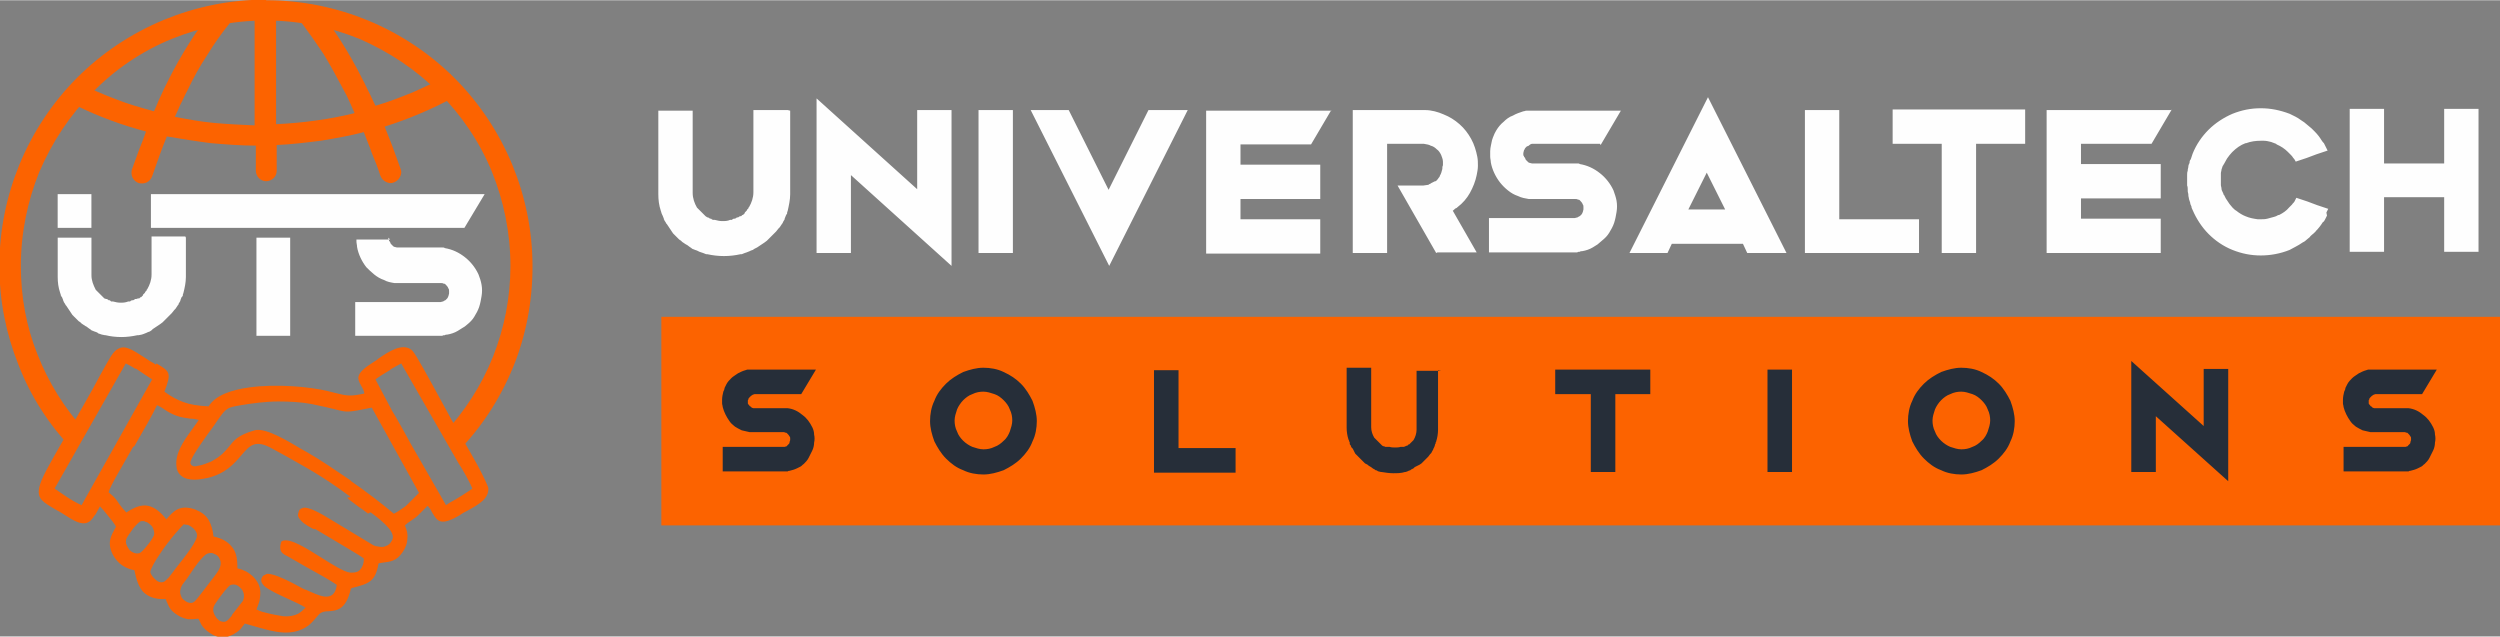<?xml version="1.0" encoding="UTF-8"?>
<!DOCTYPE svg PUBLIC "-//W3C//DTD SVG 1.1//EN" "http://www.w3.org/Graphics/SVG/1.1/DTD/svg11.dtd">
<!-- Creator: CorelDRAW X6 -->
<svg xmlns="http://www.w3.org/2000/svg" xml:space="preserve" width="2.619in" height="0.667in" version="1.1" style="shape-rendering:geometricPrecision; text-rendering:geometricPrecision; image-rendering:optimizeQuality; fill-rule:evenodd; clip-rule:evenodd"
viewBox="0 0 4075 1037"
 xmlns:xlink="http://www.w3.org/1999/xlink">
 <rect x="0" y="0" width="4075" height="1037" fill="#808080" stroke="none"/>
 <defs>
  <style type="text/css">
   <![CDATA[
    .fil0 {fill:#FC6300}
    .fil1 {fill:#FEFEFE;fill-rule:nonzero}
    .fil2 {fill:#262E39;fill-rule:nonzero}
    .fil3 {fill:#FC6300;fill-rule:nonzero}
   ]]>
  </style>
 </defs>
 <g id="Layer_x0020_1">
  <polygon class="fil0" points="1078,516 4075,516 4075,856 1078,856 "/>
  <path class="fil1" d="M1288 180l0 133 0 3c0,9 -2,18 -4,27 0,1 -1,2 -1,3 0,0 0,0 0,0 0,0 0,1 0,1 0,1 0,1 -1,2l-1 2c-1,2 -1,3 -2,5 0,0 0,0 0,1l-3 5c0,0 0,0 0,0 0,0 0,1 0,1l-1 1 -2 3 -2 3 -1 1 -1 1 -4 5 -1 1 -1 1 -5 5 -2 2 -5 5 -1 1 -4 3 -3 2 -3 2 -3 2 -3 2 -2 1 -2 1 -3 2 -3 1 -2 1 -5 2 -3 1c0,0 0,0 0,0l-5 2c-1,0 -1,0 -2,0 -9,2 -18,3 -27,3 -9,0 -18,-1 -27,-3 0,0 -1,0 -2,0l-5 -2c-1,0 -2,-1 -3,-1l-3 -1 -2 -1 -2 -1 -3 -1 -5 -2 -1 -1 -3 -2 -4 -3 -2 -1 -3 -2 -3 -2 -1 -1 -1 -1 -3 -2 -2 -2 -1 -1 -1 -1 -2 -2 -2 -2 -1 -1 -1 -1 -2 -3 -2 -3 -2 -3 -2 -3 -2 -3 -1 -1 -1 -2 -2 -3c0,-1 -1,-2 -1,-2l0 -1c-1,-2 -1,-3 -2,-5l-1 -2c0,-1 -1,-2 -1,-2 0,0 0,-1 0,-1 0,0 0,0 0,0l-1 -3c-3,-9 -4,-18 -4,-27l0 -136 56 0 0 130 0 2 0 2c0,9 3,17 7,24l1 1 1 1 1 1 1 1 1 1 1 1 3 3 1 1 1 1 1 1 1 1 1 1 3 2 1 0 2 1 1 1 1 0 1 0 1 1 2 1c1,0 1,0 2,0 0,0 1,0 1,0 4,1 8,2 12,2 4,0 9,0 13,-2 0,0 1,0 1,0 1,0 1,0 2,0l1 -1 2 -1 1 0 1 0 2 -1 1 -1 1 0 1 0 3 -2 1 0 1 0 1 -1 1 -1 1 0 0 0 2 -2 1 -1 0 -1 1 -1 1 -1 1 -1 1 -2 1 -1 1 -1 0 -1 1 -1c4,-7 7,-15 7,-24l0 -134 56 0zm263 -1l0 254 -164 -148 0 127 -56 0 0 -252 164 148 0 -129 56 0zm100 0l0 233 -56 0 0 -233 56 0zm285 0l-128 254 -128 -254 62 0 65 130 65 -130 62 0zm234 0l-33 56 -115 0 0 33 130 0 0 56 -130 0 0 33 130 0 0 56 -186 0 0 -233 204 0zm171 233l-63 -110 39 0c1,0 2,0 3,0 2,0 5,-1 7,-1 1,0 2,0 2,-1 1,0 3,-1 4,-2 2,-1 4,-2 6,-3 0,0 0,0 1,0 2,-1 3,-3 4,-4 1,-2 3,-3 3,-5 2,-3 3,-7 4,-11 0,-2 0,-4 1,-6 0,-2 0,-4 0,-6 0,-4 -2,-8 -3,-11 -2,-4 -4,-7 -7,-9 -3,-3 -6,-5 -10,-6 -3,-2 -7,-2 -11,-3 0,0 -1,0 -2,0l0 0 -58 0 0 178 -56 0 0 -233 114 0 0 0 4 0c10,0 21,3 30,7 10,4 18,9 26,16 8,7 14,15 19,24 5,9 8,19 10,29 1,5 1,10 1,15 0,5 -1,10 -2,15 -2,10 -6,20 -11,29 -5,9 -12,17 -20,23 -1,1 -2,2 -3,2 -2,1 -3,3 -5,4l39 68 -64 0zm267 -178l-108 0 0 0 0 0c0,0 0,0 0,0 0,0 -1,0 -1,0 0,0 0,0 0,0 0,0 0,0 -1,0 0,0 -1,0 -1,0 -1,0 -3,1 -4,2 -1,1 -2,2 -4,2 -1,1 -2,2 -3,3 0,1 -1,1 -1,2 0,1 -1,1 -1,2 0,1 -1,3 -1,4 0,0 0,1 0,1l0 0c0,0 0,0 0,0l0 0 0 0c0,1 0,1 0,2 0,1 0,1 1,2 0,1 0,1 1,2 1,1 1,2 2,4 1,1 2,2 3,3 1,1 2,2 3,2 1,0 3,1 4,1 0,0 0,0 0,0 0,0 0,0 1,0 0,0 1,0 1,0l0 0c0,0 0,0 0,0l64 0 1 0 2 0c2,0 3,0 5,0 2,0 3,0 4,1 12,2 23,7 33,15 9,7 17,17 22,28 2,6 4,11 5,17 1,6 1,12 0,18 -1,6 -2,12 -4,18 -2,6 -5,11 -8,16 -3,5 -7,9 -12,13 -2,2 -5,4 -7,6 -3,2 -5,3 -8,5 -5,3 -11,5 -17,6 -1,0 -3,0 -4,1 -2,0 -3,0 -4,1 -2,0 -3,0 -5,0l-2 0 -137 0 0 -56 137 0 0 0c0,0 1,0 1,0 0,0 1,0 1,0 0,0 1,0 1,0 1,0 3,-1 4,-1 1,0 1,-1 2,-1 0,0 1,-1 2,-1 1,-1 2,-2 3,-3 1,-1 1,-2 2,-4 0,-1 1,-3 1,-4 0,-1 0,-3 0,-4 0,-1 0,-3 -1,-4 -1,-3 -3,-5 -5,-7 0,0 -1,-1 -2,-1 0,0 -1,0 -1,0 0,0 0,0 0,0 0,0 0,0 0,0 -1,-1 -3,-1 -4,-1 0,0 -1,0 -1,0 0,0 -1,0 -1,0 0,0 0,0 -1,0l0 0 -64 0 -1 0c-2,0 -3,0 -4,0 -1,0 -2,0 -2,0l-2 0c-6,-1 -12,-2 -18,-5 -6,-2 -11,-5 -16,-9 -5,-4 -9,-8 -13,-13 -7,-9 -13,-21 -15,-33 0,-3 -1,-6 -1,-9 0,-1 0,-1 0,-2l0 -1 0 0 0 -1c0,-2 0,-3 0,-5 0,-6 2,-12 3,-18 1,-3 2,-6 3,-8 1,-3 3,-6 4,-8 3,-5 7,-10 12,-14 4,-4 9,-8 15,-10 5,-3 11,-5 17,-7 2,0 3,-1 5,-1l2 0 2 0c2,0 3,0 5,0 1,0 1,0 2,0l2 0 141 0 -33 56zm144 107l60 0 -30 -60 -30 60zm96 71l-7 -15 -116 0 -7 15 -62 0 128 -254 128 254 -62 0zm280 -56l0 56 -186 0 0 -233 56 0 0 178 130 0zm173 -178l0 56 -80 0 0 178 -56 0 0 -178 -80 0 0 -56 216 0zm239 0l-33 56 -115 0 0 33 130 0 0 56 -130 0 0 33 130 0 0 56 -186 0 0 -233 204 0zm253 173c-1,2 -2,4 -3,6 -1,2 -2,4 -4,5 -3,5 -7,10 -11,14 -1,2 -3,3 -4,4 0,0 0,1 -1,1 -2,2 -4,3 -5,5 -2,2 -4,3 -6,5 -2,2 -4,3 -6,4 -7,5 -14,8 -21,12 -15,6 -31,9 -47,9 -16,0 -31,-3 -46,-9 -15,-6 -28,-15 -39,-26 -11,-11 -20,-25 -26,-39 -1,-2 -2,-4 -2,-6 -1,-2 -2,-4 -2,-6 -1,-2 -1,-4 -2,-6l0 0c0,-2 -1,-4 -1,-6 0,0 0,-1 0,-1 0,-2 -1,-4 -1,-6 0,0 0,-1 0,-2l0 0c0,-2 0,-5 -1,-7 0,-2 0,-4 0,-7l0 -3 0 -7c0,-2 0,-5 1,-7 0,0 0,-1 0,-1 0,-2 1,-4 1,-6l0 0 0 0c0,-2 1,-4 2,-6l0 -1c0,-2 1,-4 2,-5l2 -6c0,-1 1,-2 1,-3 6,-15 15,-28 26,-39 11,-11 25,-20 39,-26 15,-6 30,-9 46,-9 16,0 31,3 47,9 6,3 13,6 18,10 2,1 4,3 6,4 2,2 4,3 6,5 2,2 4,3 6,5 1,1 2,2 3,3l2 2c4,4 8,9 11,14 1,2 3,4 4,5 1,2 2,4 3,6 1,2 2,4 3,6l-6 2 -6 2 -6 2 -16 6 -6 2 -6 2 -6 2c-1,-2 -2,-4 -4,-6 -1,-2 -3,-4 -4,-5 -1,-1 -2,-2 -3,-3l-2 -2c-5,-5 -11,-9 -18,-12l0 0 -1 -1c-3,-1 -5,-2 -8,-3 -4,-1 -8,-2 -12,-2 -2,0 -3,0 -5,0 -8,0 -16,1 -24,4l0 0c0,0 -1,0 -1,0 -8,3 -15,8 -21,14 0,0 -1,1 -1,1 -3,3 -5,6 -8,10 -2,3 -3,6 -5,9 0,0 0,1 -1,1 0,1 0,1 -1,2 -1,2 -1,4 -2,6 0,2 -1,4 -1,6 0,2 0,3 0,5 0,1 0,1 0,2 0,1 0,3 0,4l0 3c0,2 0,3 0,5 0,2 1,4 1,6 0,2 1,4 2,6l1 2c0,1 0,2 1,2 1,2 2,4 3,6 2,3 4,6 6,9 2,2 3,4 5,6 2,2 4,4 6,5 5,4 10,7 15,9 7,3 13,4 20,5 2,0 3,0 5,0 4,0 7,0 11,-1 4,-1 7,-2 11,-3 1,0 2,-1 3,-1 2,-1 3,-2 5,-2 6,-3 12,-7 16,-12l0 0c2,-2 3,-3 5,-5 1,-2 3,-3 4,-5 1,-2 2,-4 3,-6l6 2 6 2 6 2 16 6 6 2 6 2 6 2c-1,2 -2,4 -3,6zm247 -174l0 233 -56 0 0 -89 -98 0 0 89 -56 0 0 -233 56 0 0 89 98 0 0 -89 56 0z"/>
  <path class="fil2" d="M1309 642l-77 0 0 0 0 0c0,0 0,0 0,0 0,0 -1,0 -1,0 0,0 0,0 0,0 0,0 0,0 0,0 0,0 0,0 -1,0 -1,0 -2,1 -3,1 -1,1 -2,1 -3,2 -1,1 -1,1 -2,2 0,0 -1,1 -1,1 0,0 0,1 -1,1 0,1 0,2 -1,3 0,0 0,1 0,1l0 0c0,0 0,0 0,0l0 0 0 0c0,1 0,1 0,2 0,0 0,1 0,1 0,0 0,1 0,1 0,1 1,2 2,3 1,1 1,2 2,2 1,1 2,1 2,2 1,0 2,1 3,1 0,0 0,0 0,0 0,0 0,0 0,0 0,0 0,0 1,0l0 0c0,0 0,0 0,0l46 0 1 0 2 0c1,0 2,0 3,0 1,0 2,0 3,0 9,1 17,5 24,11 7,5 12,12 16,20 2,4 3,8 3,12 1,4 1,9 0,13 0,4 -1,9 -3,13 -2,4 -4,8 -6,12 -2,4 -5,7 -8,10 -2,1 -3,3 -5,4 -2,1 -4,2 -6,3 -4,2 -8,3 -12,4 -1,0 -2,0 -3,1 -1,0 -2,0 -3,0 -1,0 -2,0 -3,0l-2 0 -98 0 0 -40 98 0 0 0c0,0 1,0 1,0 0,0 1,0 1,0 0,0 1,0 1,0 1,0 2,-1 3,-1 0,0 1,0 1,-1 0,0 1,-1 1,-1 1,-1 1,-1 2,-2 1,-1 1,-2 1,-3 0,-1 1,-2 1,-3 0,-1 0,-2 0,-3 0,-1 0,-2 -1,-3 -1,-2 -2,-3 -4,-5 0,0 -1,-1 -1,-1 0,0 0,0 -1,0 0,0 0,0 0,0 0,0 0,0 0,0 -1,0 -2,-1 -3,-1 0,0 0,0 -1,0 0,0 -1,0 -1,0 0,0 0,0 0,0l0 0 -46 0 -1 0c-1,0 -2,0 -3,0 -1,0 -1,0 -2,0l-2 0c-4,-1 -9,-2 -13,-3 -4,-2 -8,-4 -11,-6 -4,-3 -7,-6 -9,-9 -5,-7 -9,-15 -11,-23 0,-2 -1,-4 -1,-6 0,-1 0,-1 0,-2l0 -1 0 0 0 0c0,-1 0,-2 0,-3 0,-4 1,-9 2,-13 1,-2 2,-4 2,-6 1,-2 2,-4 3,-6 2,-4 5,-7 8,-10 3,-3 7,-5 11,-8 4,-2 8,-4 12,-5 1,0 2,-1 3,-1l2 0 2 0c1,0 2,0 3,0 1,0 1,0 2,0l2 0 101 0 -24 40zm341 43c0,-6 -1,-12 -4,-18 -2,-6 -6,-11 -10,-15 -4,-4 -9,-8 -15,-10 -6,-2 -12,-4 -18,-4 -6,0 -12,1 -18,4 -6,2 -11,6 -15,10 -4,4 -8,10 -10,15 -2,6 -4,12 -4,18 0,6 1,12 4,18 2,6 6,11 10,15 4,4 10,8 15,10 6,2 12,4 18,4 6,0 12,-1 18,-4 6,-2 11,-6 15,-10 5,-4 8,-10 10,-15 2,-6 4,-12 4,-18zm40 1c0,11 -2,23 -7,33 -4,11 -11,20 -19,28 -8,8 -18,14 -28,19 -11,4 -22,7 -33,7 -11,0 -23,-2 -33,-7 -11,-4 -20,-11 -28,-19 -8,-8 -14,-18 -19,-28 -4,-11 -7,-22 -7,-33 0,-11 2,-23 7,-33 4,-11 11,-20 19,-28 8,-8 18,-14 28,-19 11,-4 22,-7 33,-7 11,0 23,2 33,7 11,5 20,11 28,19 8,8 14,18 19,28 4,11 7,22 7,33zm324 44l0 40 -133 0 0 -167 40 0 0 127 93 0zm330 -127l0 95 0 2c0,6 -1,13 -3,19 0,1 0,1 -1,2 0,0 0,0 0,0 0,0 0,0 0,1 0,1 0,1 -1,2l0 1c0,1 -1,2 -1,3 0,0 0,0 0,0l-2 4c0,0 0,0 0,0 0,0 0,0 0,1l-1 1 -1 2 -1 2 -1 1 -1 1 -3 4 -1 1 -1 1 -3 3 -2 2 -3 3 -1 1 -3 2 -2 1 -2 1 -2 1 -2 1 -1 1 -1 1 -2 1 -2 1 -1 1 -3 1 -2 1c0,0 0,0 0,0l-3 1c0,0 -1,0 -1,0 -6,2 -13,2 -19,2 -6,0 -13,-1 -19,-2 0,0 -1,0 -1,0l-4 -1c-1,0 -2,-1 -2,-1l-2 -1 -1 0 -1 -1 -2 -1 -3 -2 -1 -1 -2 -1 -3 -2 -1 -1 -2 -1 -2 -1 -1 -1 -1 -1 -2 -2 -2 -2 -1 -1 -1 -1 -2 -2 -2 -2 -1 -1 -1 -1 -2 -2 -1 -2 -1 -2 -1 -2 -1 -2 -1 -1 -1 -1 -1 -2c0,-1 0,-1 -1,-2l0 0c-1,-1 -1,-2 -1,-3l0 -1c0,-1 0,-1 -1,-2 0,0 0,0 0,-1 0,0 0,0 0,0l-1 -2c-2,-6 -3,-13 -3,-19l0 -98 40 0 0 94 0 2 0 1c0,6 2,12 5,17l1 1 1 1 1 1 1 1 1 1 1 1 2 2 1 1 1 1 1 1 1 1 1 1 2 1 1 0 2 1 1 0 1 0 1 0 1 0 1 0c0,0 1,0 1,0 0,0 1,0 1,0 3,1 6,1 9,1 3,0 6,0 9,-1 0,0 0,0 1,0 1,0 1,0 1,0l1 0 1 0 1 0 0 0 1 0 1 -1 1 0 0 0 2 -1 0 0 1 0 1 -1 1 -1 1 0 0 0 2 -2 0 0 0 0 1 -1 1 -1 0 0 1 -1 1 -1 0 0 0 0 1 -1c3,-5 5,-11 5,-17l0 -96 40 0zm346 -1l0 40 -57 0 0 127 -40 0 0 -127 -58 0 0 -40 155 0zm231 0l0 167 -40 0 0 -167 40 0zm323 83c0,-6 -1,-12 -4,-18 -2,-6 -6,-11 -10,-15 -4,-4 -9,-8 -15,-10 -6,-2 -12,-4 -18,-4 -6,0 -12,1 -18,4 -6,2 -11,6 -15,10 -4,4 -8,10 -10,15 -2,6 -4,12 -4,18 0,6 1,12 4,18 2,6 6,11 10,15 4,4 10,8 15,10 6,2 12,4 18,4 6,0 12,-1 18,-4 6,-2 11,-6 15,-10 5,-4 8,-10 10,-15 2,-6 4,-12 4,-18zm40 1c0,11 -2,23 -7,33 -4,11 -11,20 -19,28 -8,8 -18,14 -28,19 -11,4 -22,7 -33,7 -11,0 -23,-2 -33,-7 -11,-4 -20,-11 -28,-19 -8,-8 -14,-18 -19,-28 -4,-11 -7,-22 -7,-33 0,-11 2,-23 7,-33 4,-11 11,-20 19,-28 8,-8 18,-14 28,-19 11,-4 22,-7 33,-7 11,0 23,2 33,7 11,5 20,11 28,19 8,8 14,18 19,28 4,11 7,22 7,33zm348 -84l0 182 -118 -106 0 91 -40 0 0 -181 118 106 0 -93 40 0zm319 40l-77 0 0 0 0 0c0,0 0,0 0,0 0,0 -1,0 -1,0 0,0 0,0 0,0 0,0 0,0 0,0 0,0 0,0 -1,0 -1,0 -2,1 -3,1 -1,1 -2,1 -3,2 -1,1 -1,1 -2,2 0,0 -1,1 -1,1 0,0 0,1 -1,1 0,1 0,2 -1,3 0,0 0,1 0,1l0 0c0,0 0,0 0,0l0 0 0 0c0,1 0,1 0,2 0,0 0,1 0,1 0,0 0,1 0,1 0,1 1,2 2,3 1,1 1,2 2,2 1,1 2,1 2,2 1,0 2,1 3,1 0,0 0,0 0,0 0,0 0,0 0,0 0,0 0,0 1,0l0 0c0,0 0,0 0,0l46 0 1 0 2 0c1,0 2,0 3,0 1,0 2,0 3,0 9,1 17,5 24,11 7,5 12,12 16,20 2,4 3,8 3,12 1,4 1,9 0,13 0,4 -1,9 -3,13 -2,4 -4,8 -6,12 -2,4 -5,7 -8,10 -2,1 -3,3 -5,4 -2,1 -4,2 -6,3 -4,2 -8,3 -12,4 -1,0 -2,0 -3,1 -1,0 -2,0 -3,0 -1,0 -2,0 -3,0l-2 0 -98 0 0 -40 98 0 0 0c0,0 1,0 1,0 0,0 1,0 1,0 0,0 1,0 1,0 1,0 2,-1 3,-1 0,0 1,0 1,-1 0,0 1,-1 1,-1 1,-1 1,-1 2,-2 1,-1 1,-2 1,-3 0,-1 1,-2 1,-3 0,-1 0,-2 0,-3 0,-1 0,-2 -1,-3 -1,-2 -2,-3 -4,-5 0,0 -1,-1 -1,-1 0,0 0,0 -1,0 0,0 0,0 0,0 0,0 0,0 0,0 -1,0 -2,-1 -3,-1 0,0 0,0 -1,0 0,0 -1,0 -1,0 0,0 0,0 0,0l0 0 -46 0 -1 0c-1,0 -2,0 -3,0 -1,0 -1,0 -2,0l-2 0c-4,-1 -9,-2 -13,-3 -4,-2 -8,-4 -11,-6 -4,-3 -7,-6 -9,-9 -5,-7 -9,-15 -11,-23 0,-2 -1,-4 -1,-6 0,-1 0,-1 0,-2l0 -1 0 0 0 0c0,-1 0,-2 0,-3 0,-4 1,-9 2,-13 1,-2 2,-4 2,-6 1,-2 2,-4 3,-6 2,-4 5,-7 8,-10 3,-3 7,-5 11,-8 4,-2 8,-4 12,-5 1,0 2,-1 3,-1l2 0 2 0c1,0 2,0 3,0 1,0 1,0 2,0l2 0 101 0 -24 40z"/>
  <path class="fil3" d="M434 0c59,0 115,12 166,33 53,22 101,54 141,94 40,40 72,88 94,141 21,51 33,107 33,166 0,58 -11,114 -32,165 -22,53 -53,100 -93,140l-2 2 -2 -3 -16 -28 -1 -2 1 -1c34,-36 62,-79 81,-127 18,-46 28,-95 28,-147 0,-54 -11,-106 -30,-153 -20,-49 -50,-93 -87,-130 -37,-37 -81,-66 -129,-87 -47,-19 -98,-30 -153,-30 -54,0 -106,11 -153,30 -49,20 -93,50 -129,87 -37,37 -66,81 -87,130 -19,47 -30,99 -30,153 0,51 9,99 27,144l0 0c18,46 44,88 77,124l1 1 -1 1 -16 28 -2 3 -2 -2c-38,-40 -68,-86 -88,-138 -20,-50 -31,-104 -31,-161 0,-59 12,-115 33,-166 22,-53 54,-101 94,-141 40,-40 88,-72 141,-94 51,-21 107,-33 166,-33zm262 781c-2,2 -5,4 -7,5 -3,2 -5,4 -7,5l-2 1 -1 -2 -15 -27 -1 -2 2 -1c3,-2 5,-4 7,-5 2,-2 5,-3 7,-5l2 -2 1 2 15 27 1 2 -2 1zm-77 47c-3,1 -6,3 -9,4 -3,1 -6,3 -9,4l-1 1 -1 -1 -4 -3c-4,-3 -7,-5 -10,-7l-8 -6 -8 -6 -3 -3 4 -1c3,-1 6,-2 9,-4 3,-1 6,-3 9,-4l1 -1 1 1c5,4 10,7 14,11 4,3 9,7 14,11l3 2 -3 2zm-82 29c-4,1 -8,2 -12,3 -4,1 -8,2 -12,2l-2 0 -9 -5 0 0 -6 -4 0 0c-4,-3 -9,-8 -10,-12 -1,-2 0,-4 1,-6l0 0c1,-2 3,-3 6,-3l0 0c6,0 18,4 38,17l0 0 6 4 -1 4zm-200 2c-9,-2 -18,-5 -27,-7 -9,-3 -18,-6 -27,-9l-4 -1 3 -3c4,-3 8,-5 14,-6 5,-1 12,0 20,2 6,2 10,5 14,8 4,3 7,8 9,13l2 4 -5 -1zm-159 -72c-2,-2 -5,-3 -7,-5 -2,-2 -5,-4 -7,-5l-2 -1 1 -2 15 -27 1 -2 2 2c2,2 4,4 7,5 3,2 5,4 7,5l2 1 -1 2c-3,5 -6,10 -8,14 -2,4 -5,9 -7,13l-1 2 -2 -2z"/>
  <path class="fil3" d="M416 18c0,-5 2,-9 5,-12l0 0c3,-3 8,-5 12,-5 5,0 9,2 12,5l0 0c3,3 5,8 5,12l0 184c22,-1 44,-3 65,-6 22,-3 43,-7 63,-12 -3,-6 -5,-12 -8,-18 -3,-7 -6,-13 -10,-20 -11,-21 -22,-41 -33,-59 -12,-18 -24,-35 -36,-51 -3,-4 -4,-8 -4,-13 0,-4 3,-9 6,-12 4,-3 8,-4 13,-4 4,0 9,3 12,6 13,17 26,35 38,54 12,19 24,40 35,62 4,7 7,15 11,22 3,7 7,14 10,21 21,-6 41,-14 61,-22 20,-9 40,-18 58,-29l3 -1 1 3 2 9 0 0 4 23 0 2 -1 1c-18,10 -37,19 -56,27 -19,8 -38,15 -57,21 4,11 9,22 13,33 4,12 9,24 13,36 2,5 1,9 -1,13 -2,4 -5,7 -10,9 -5,2 -9,1 -13,-1 -4,-2 -7,-5 -9,-10 -4,-13 -9,-25 -14,-37 -4,-12 -9,-23 -13,-34 -23,6 -46,10 -70,14 -24,3 -48,6 -72,7l0 42c0,5 -2,9 -5,12 -3,3 -8,5 -12,5 -5,0 -9,-2 -12,-5 -3,-3 -5,-8 -5,-12l0 -41c-25,0 -49,-2 -73,-4 -24,-3 -48,-7 -72,-11 -4,10 -8,20 -12,31 -4,11 -8,23 -12,34 -2,5 -5,8 -9,10 -4,2 -9,2 -13,1 -5,-2 -8,-5 -10,-9 -2,-4 -2,-9 -1,-13 4,-11 8,-22 12,-33 4,-10 8,-20 11,-29 -19,-5 -38,-11 -57,-18 -19,-7 -38,-15 -56,-24l-1 -1 0 -1 0 -34 0 -4 3 2c19,10 40,19 61,27 20,8 41,14 63,20 4,-8 7,-17 11,-25 4,-9 8,-17 12,-25 11,-22 23,-43 35,-62 12,-19 25,-37 38,-54 3,-4 7,-6 12,-6 4,0 9,1 13,4 4,3 6,7 6,12 0,4 -1,9 -4,13 -13,16 -25,33 -36,51 -12,18 -23,38 -33,59 -4,7 -7,15 -11,22 -3,7 -6,14 -9,20 21,4 42,8 64,10 22,2 44,3 66,4l0 -185z"/>
  <path class="fil1" d="M303 371l-55 0 -2 0 0 -55 2 0 55 0 35 0 215 0 97 0 69 0 71 0 -33 55 -38 0 -138 0 -27 0 -215 0 -35 0zm330 16l0 0 0 0c0,0 0,0 0,0l0 0 0 0c0,1 0,1 0,2 0,1 0,1 1,2 0,1 0,1 1,2 1,1 1,2 2,4 1,1 2,2 3,3 1,1 2,2 3,2 1,0 3,1 4,1 0,0 0,0 0,0 0,0 0,0 1,0 0,0 1,0 1,0l0 0c0,0 0,0 0,0l64 0 1 0 2 0c1,0 3,0 5,0 2,0 3,0 4,1 12,2 23,7 33,15 9,7 17,17 22,28 2,5 4,11 5,17 1,6 1,12 0,18 -1,6 -2,12 -4,18 -2,6 -5,11 -8,16 -3,5 -7,9 -12,13 -2,2 -5,4 -7,5 -3,2 -5,3 -8,5 -5,3 -11,5 -17,6 -1,0 -3,0 -4,1 -2,0 -3,0 -4,1 -1,0 -3,0 -4,0l-2 0 -136 0 0 -55 136 0 0 0c0,0 1,0 1,0 0,0 1,0 1,0 0,0 1,0 1,0 1,0 3,-1 4,-1 1,0 1,-1 2,-1 0,0 1,-1 2,-1 1,-1 2,-2 3,-3 1,-1 1,-2 2,-4 0,-1 1,-3 1,-4 0,-1 0,-3 0,-4 0,-1 0,-3 -1,-4 -1,-3 -3,-5 -5,-7 0,0 -1,-1 -2,-1 0,0 -1,0 -1,0 0,0 0,0 0,0 0,0 0,0 0,0 -1,-1 -3,-1 -4,-1 0,0 -1,0 -1,0 0,0 -1,0 -1,0 0,0 0,0 -1,0l0 0 -64 0 -1 0c-2,0 -3,0 -4,0 -1,0 -2,0 -2,0l-2 0c-6,-1 -12,-2 -17,-5 -6,-2 -11,-5 -16,-9 -5,-4 -9,-8 -13,-12 -7,-9 -13,-21 -15,-33 0,-3 -1,-6 -1,-9 0,-1 0,-1 0,-2l0 -1 0 0 0 0 55 0zm-160 0l0 160 -55 0 0 -160 55 0zm-170 0l0 61 0 3c0,9 -2,18 -4,26 0,1 -1,2 -1,3 0,0 0,0 0,0 0,0 0,1 0,1 0,1 0,1 -1,2l-1 1c-1,2 -1,3 -2,5 0,0 0,0 0,1l-3 5c0,0 0,0 0,0 0,0 0,1 0,1l-1 1 -2 3 -2 3 -1 1 -1 1 -4 5 -1 1 -1 1 -5 5 -2 2 -5 5 -1 1 -4 3 -3 2 -3 2 -3 2 -3 2 -1 1 -1 1 -3 2 -3 1 -2 1 -5 2 -3 1c0,0 0,0 0,0l-5 1c-1,0 -1,0 -2,0 -9,2 -18,3 -26,3 -9,0 -18,-1 -26,-3 0,0 -1,0 -1,0l-5 -1c-1,0 -2,-1 -3,-1l-3 -1 -1 -1 -2 -1 -3 -1 -5 -2 -1 -1 -3 -2 -4 -3 -2 -1 -3 -2 -3 -2 -1 -1 -1 -1 -3 -2 -2 -2 -1 -1 -1 -1 -2 -2 -2 -2 -1 -1 -1 -1 -2 -3 -2 -3 -2 -3 -2 -3 -2 -3 -1 -1 -1 -2 -2 -3c0,-1 -1,-2 -1,-2l0 -1c-1,-2 -1,-3 -2,-5l-1 -1c0,-1 -1,-2 -1,-2 0,0 0,-1 0,-1 0,0 0,0 0,0l-1 -3c-3,-9 -4,-17 -4,-26l0 -64 55 0 0 58 0 2 0 1c0,9 3,16 7,24l1 1 1 1 1 1 1 1 1 1 1 1 3 3 1 1 1 1 1 1 1 1 1 1 3 1 1 0 2 1 1 1 1 0 1 0 1 1 1 1c1,0 1,0 2,0 0,0 1,0 1,0 4,1 8,2 12,2 4,0 8,0 13,-2 0,0 1,0 1,0 1,0 1,0 2,0l1 -1 2 -1 1 0 1 0 2 -1 1 -1 1 0 1 0 3 -1 1 0 1 0 1 -1 1 -1 1 0 0 0 2 -2 1 -1 0 -1 1 -1 1 -1 1 -1 1 -2 1 -1 1 -1 0 -1 1 -1c4,-7 7,-15 7,-24l0 -62 55 0zm-209 -16l0 -55 55 0 0 55 -55 0z"/>
  <path class="fil3" d="M378 1002c8,-10 18,-23 18,-23l0 0c2,-4 2,-9 1,-13l0 0c-1,-3 -2,-5 -4,-7 -2,-2 -4,-4 -6,-5 -3,-2 -7,-2 -11,-1 -2,1 -6,5 -10,10 -8,10 -17,23 -17,24l0 0c-2,4 -2,9 0,13 1,3 3,5 4,7 2,2 4,4 6,5l0 0c3,1 7,2 10,0 2,-1 5,-4 9,-9zm-29 -100c-5,-2 -9,-1 -13,1 -9,7 -18,20 -26,32 -3,5 -7,10 -10,14 -6,7 -7,14 -6,19 1,3 2,6 4,8 2,2 5,4 7,5 4,2 9,2 12,-1 3,-2 17,-21 27,-34 4,-5 7,-9 9,-12 6,-8 8,-15 6,-21 -1,-3 -2,-5 -4,-7 -2,-2 -4,-3 -7,-4zm-48 -48c0,0 -1,0 -1,0l0 0c-2,1 -24,25 -39,48 -9,13 -16,26 -16,30 0,2 3,7 6,10 2,2 5,5 8,6 3,1 5,1 8,0 2,-1 5,-4 8,-7 3,-4 8,-10 13,-17 15,-19 35,-44 33,-53 0,0 0,-1 0,-1 -1,-4 -4,-8 -8,-11 -4,-3 -8,-5 -12,-4l0 0zm-65 -5c-2,0 -4,0 -6,0 -3,1 -8,6 -13,12 -5,7 -10,14 -11,17 -1,3 -1,6 0,9 1,3 3,6 5,9l0 0c2,2 5,4 8,5 3,1 6,1 9,0 2,-1 7,-6 11,-11 6,-7 11,-15 12,-18 1,-3 0,-7 -1,-10 -1,-3 -3,-6 -6,-8 -2,-2 -5,-4 -8,-4zm335 -66c26,18 51,37 71,54 4,-2 7,-4 10,-6l0 0c4,-3 8,-5 11,-8l20 -20 -77 -139c-39,8 -40,8 -59,3 -8,-2 -20,-5 -40,-9 -16,-3 -35,-4 -53,-4 -21,0 -43,3 -61,6 -11,2 -18,3 -22,6 -5,3 -8,7 -13,14 -2,3 -6,8 -9,13 -14,19 -35,48 -38,58 -1,2 -1,4 0,5l0 0c0,1 1,2 3,3 2,1 5,1 8,0 8,-1 17,-5 22,-7 17,-9 23,-17 29,-24 8,-10 14,-19 42,-27 18,-5 55,18 77,31l0 0c4,2 7,4 9,5 21,12 46,29 71,46zm-354 -55c-18,32 -37,63 -40,74 7,6 10,8 16,17l0 0 2 3 0 0c3,4 7,9 11,13 13,-9 25,-13 35,-11 10,2 20,9 30,22l1 -1c10,-11 20,-24 46,-15l0 0c10,4 17,9 22,17 4,7 7,16 8,27 13,3 23,8 30,17 7,8 9,19 9,35 5,1 10,3 14,5 9,5 16,12 20,20 4,8 4,17 2,28 -1,4 -3,9 -5,14 4,2 9,4 14,5 11,3 23,5 29,6 11,1 19,-1 25,-4 5,-3 8,-6 12,-10 -6,-4 -17,-9 -28,-14 -15,-7 -31,-14 -39,-21 -6,-6 -7,-11 -2,-17l2 -1 4 -2 1 0c10,-1 38,13 54,22 4,2 7,4 9,4l0 0 0 0c9,4 21,10 30,11 10,1 18,-3 20,-19 -8,-6 -33,-20 -53,-31 -8,-5 -16,-9 -21,-12l0 0c-2,-1 -3,-2 -5,-3 -10,-5 -16,-8 -12,-23l1 -2 2 -1c13,-4 38,12 62,27 19,12 38,24 48,25 1,0 2,0 3,0 7,0 11,-2 14,-6 3,-4 5,-9 5,-15 0,-1 0,-2 0,-2 -4,-4 -46,-28 -74,-45l0 0c-10,-6 -17,-10 -22,-13 -5,-3 -9,-9 -10,-14 -1,-3 0,-5 1,-7l0 0c1,-2 4,-3 8,-4 6,0 18,4 39,17l0 0 73 44c2,1 4,2 6,2 5,1 10,2 14,0 4,-1 8,-4 10,-8l0 0c1,-1 1,-2 2,-4 4,-14 -22,-33 -42,-48 -4,-3 -7,-5 -10,-8 -54,-41 -74,-52 -122,-79l0 0 -22 -12c-28,-16 -37,-5 -50,10 -12,14 -26,31 -57,38l0 0c-2,0 -4,1 -6,1 -9,2 -19,2 -26,0 -8,-2 -15,-8 -17,-17l0 0 0 -1 0 0c-4,-22 11,-43 24,-61 4,-6 9,-12 12,-17 -4,-1 -9,-2 -14,-2 -7,-1 -15,-2 -23,-5 -8,-3 -13,-6 -19,-10 -4,-3 -8,-5 -12,-7 -7,15 -22,41 -37,67zm420 -126c-10,6 -20,12 -25,16l27 51 0 0 6 10c8,14 16,28 24,43l58 101 6 -4c13,-7 27,-16 37,-23 -4,-10 -15,-30 -23,-42l0 0 -4 -7 0 0 -89 -155c-4,2 -11,6 -18,10zm-416 -1c-6,-4 -12,-7 -16,-9l-116 204c4,3 12,8 19,13 9,6 18,11 25,14l115 -205c-6,-4 -17,-11 -27,-18zm34 -9c22,13 25,15 13,46 11,8 20,13 31,17 11,4 23,6 41,7 11,-18 37,-27 67,-31 44,-6 98,-1 127,6 4,1 8,2 12,3 20,5 25,6 48,1 -1,-5 -3,-9 -5,-12 -7,-13 -11,-20 21,-40 2,-1 5,-3 7,-5l0 0c16,-11 40,-27 55,-13 6,6 28,47 45,78 8,15 15,27 18,33 5,9 28,48 44,77 9,17 16,32 17,36 1,17 -14,26 -34,37 -4,2 -8,4 -12,7l0 0c-32,19 -37,10 -45,-3l0 0c-2,-4 -4,-8 -8,-12 -3,3 -5,5 -8,8 -3,3 -5,5 -8,8 -4,4 -8,6 -12,9 -3,2 -6,4 -9,7 3,7 5,14 4,21 0,8 -3,16 -8,23 -10,14 -18,15 -34,17l-5 1c-5,30 -16,33 -43,40l-2 1c-8,35 -23,36 -37,37 -6,0 -11,1 -15,5 -3,3 -4,5 -6,7 -3,3 -5,6 -11,11 -26,19 -55,11 -83,3l0 0c-7,-2 -14,-4 -21,-6 -2,3 -5,6 -7,9 -7,7 -15,11 -23,13 -9,1 -17,0 -26,-6 -3,-2 -6,-4 -9,-7 -5,-5 -7,-9 -8,-12 -1,-1 -1,-3 -3,-5 -6,1 -11,1 -16,1 -6,-1 -12,-3 -18,-7 -11,-7 -13,-12 -17,-21l0 0c-1,-2 -1,-3 -2,-5 -18,1 -29,-4 -37,-12 -7,-8 -11,-20 -14,-35 -7,-1 -14,-4 -20,-8l0 0c-6,-4 -11,-10 -15,-17 -10,-20 -3,-31 4,-44l1 -2c-2,-4 -8,-12 -14,-19 -4,-5 -9,-11 -12,-14 -2,3 -3,6 -5,9 -1,2 -2,4 -4,6 -8,13 -17,19 -42,3 -8,-5 -14,-9 -20,-12 -22,-13 -32,-18 -28,-37 3,-14 15,-35 38,-75 13,-22 30,-51 50,-87 5,-9 9,-17 13,-24 13,-23 19,-36 28,-40 11,-6 22,1 45,16l6 4c4,2 7,4 10,6z"/>
 </g>
</svg>
